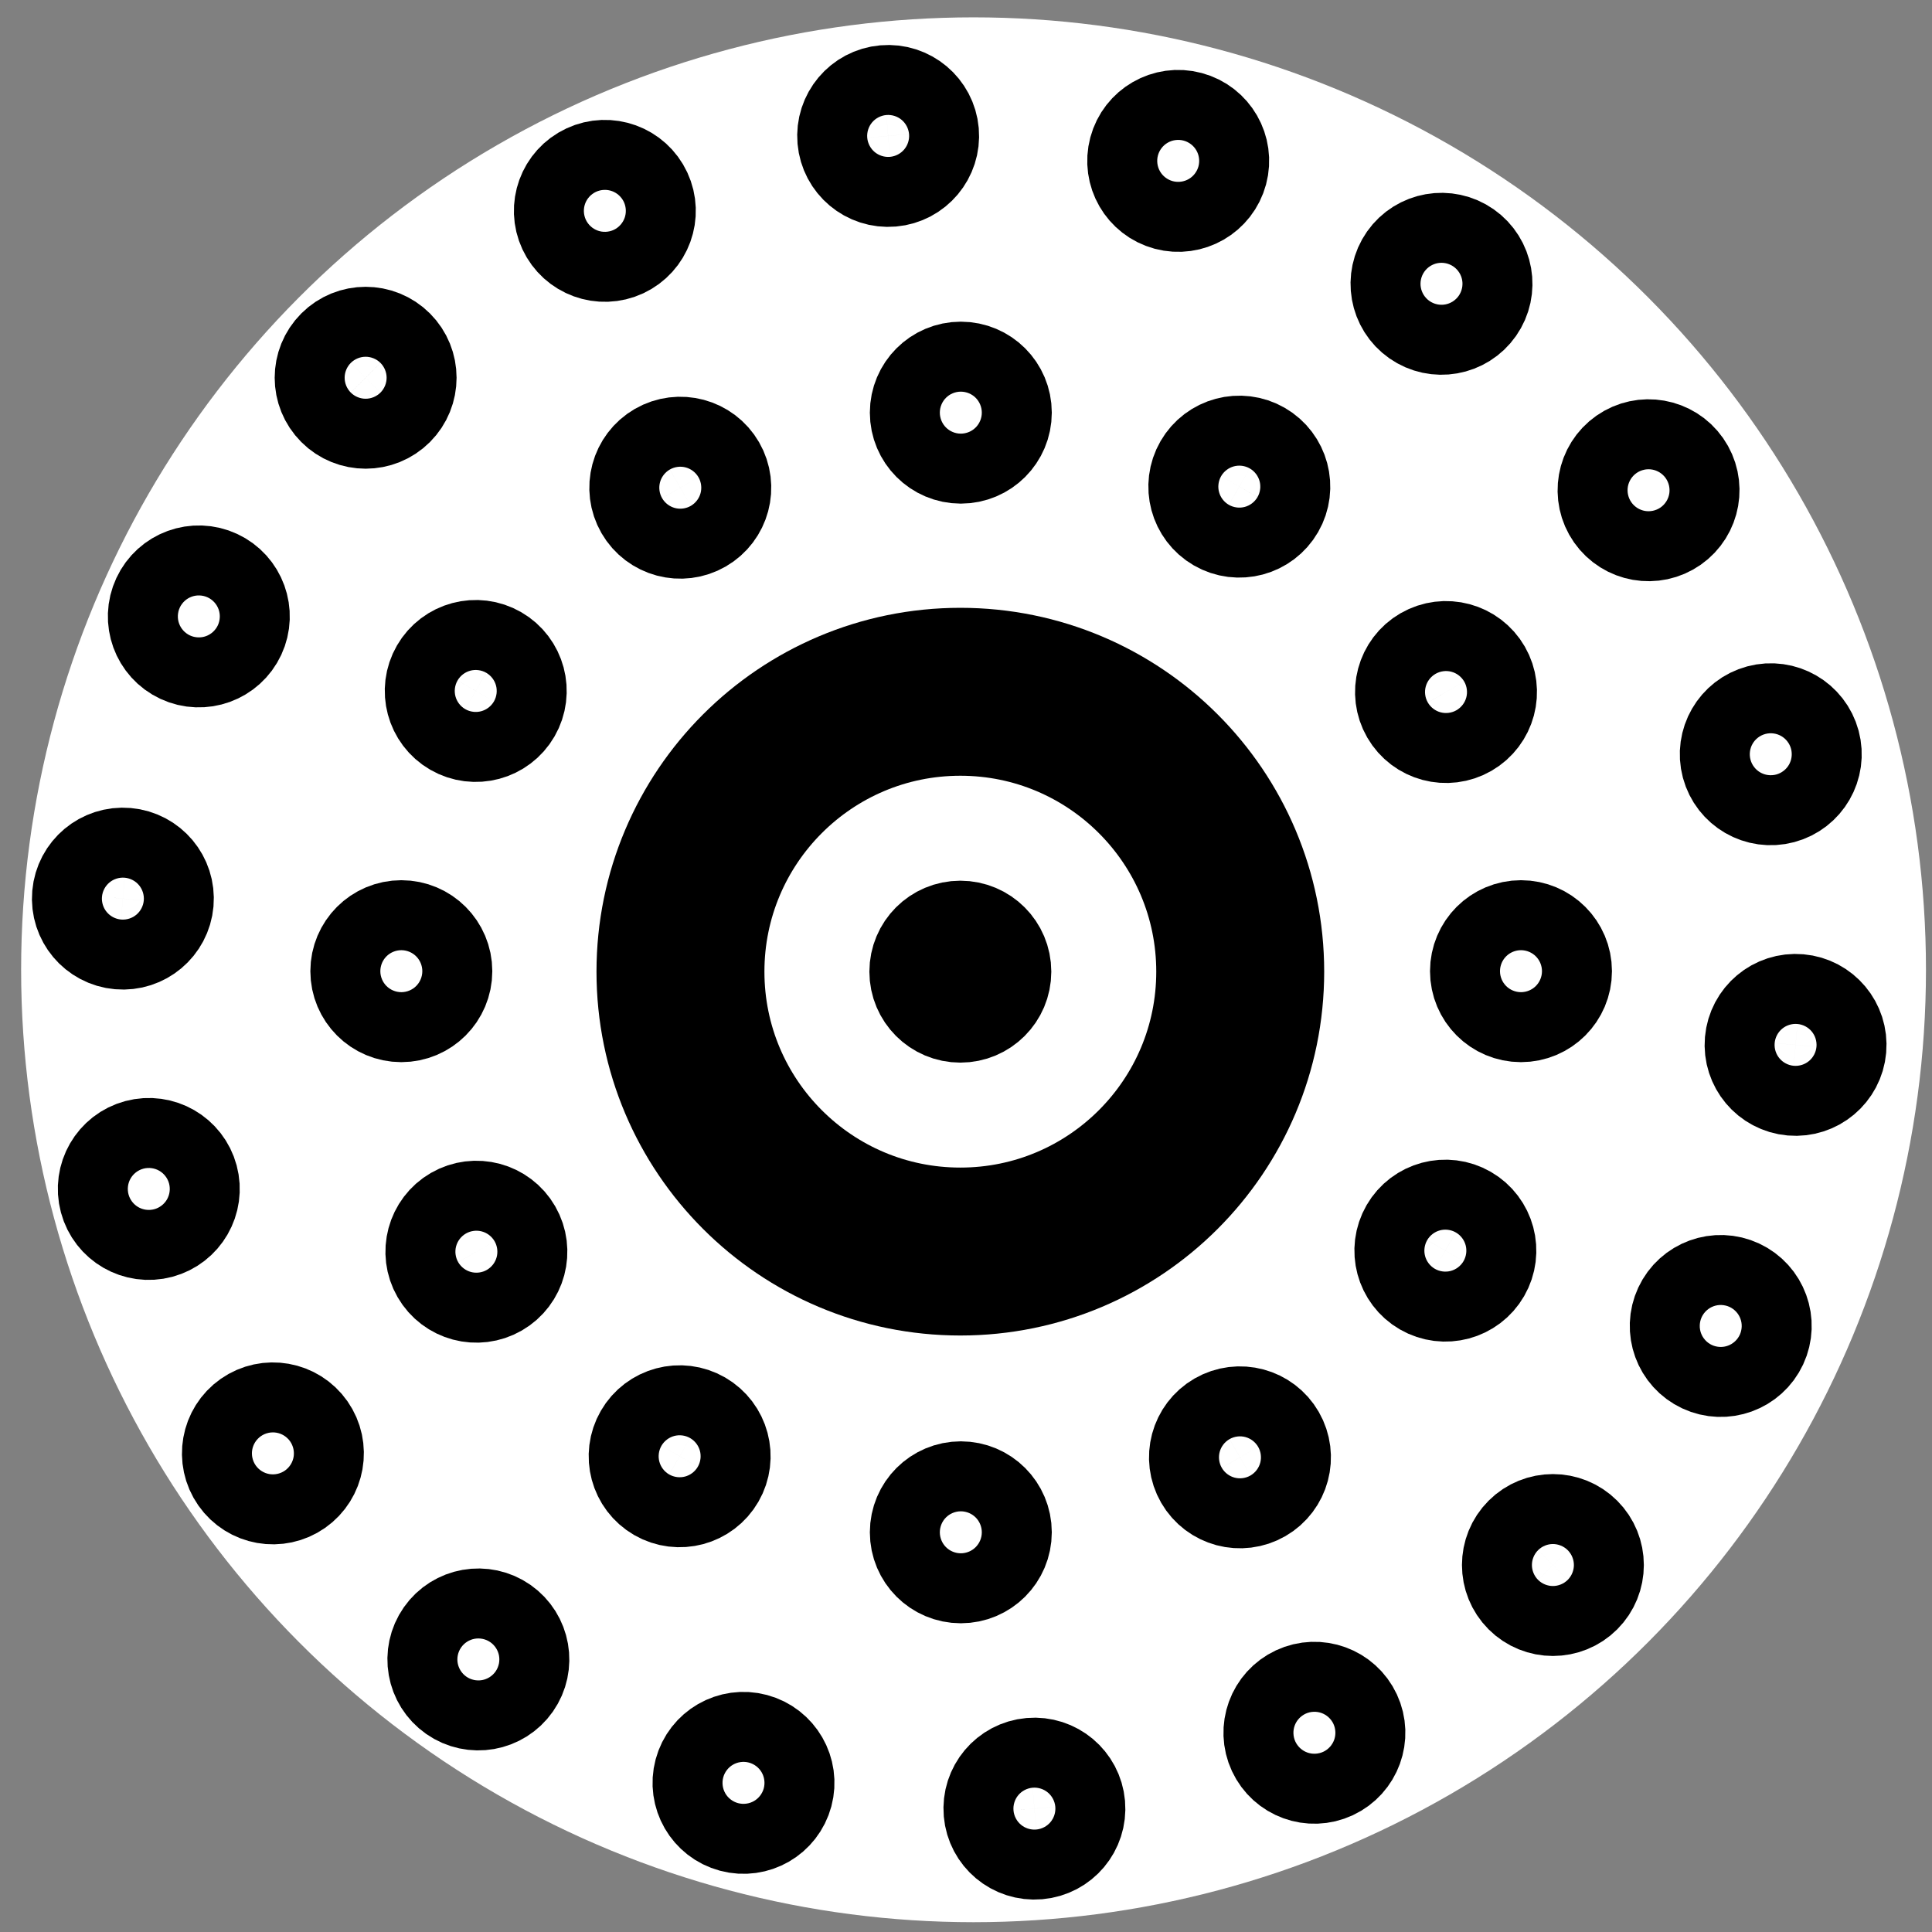 <?xml version="1.0" encoding="UTF-8" standalone="no"?>
<!-- Created with Inkscape (http://www.inkscape.org/) -->

<svg
   xmlns:dc="http://purl.org/dc/elements/1.1/"
   xmlns:cc="http://creativecommons.org/ns#"
   xmlns:rdf="http://www.w3.org/1999/02/22-rdf-syntax-ns#"
   xmlns:svg="http://www.w3.org/2000/svg"
   xmlns="http://www.w3.org/2000/svg"
   xmlns:sodipodi="http://sodipodi.sourceforge.net/DTD/sodipodi-0.dtd"
   xmlns:inkscape="http://www.inkscape.org/namespaces/inkscape"
   width="128"
   height="128"
   id="svg2"
   sodipodi:version="0.32"
   inkscape:version="0.92.4 (5da689c313, 2019-01-14)"
   sodipodi:docname="userpoint_NDB.svg"
   inkscape:output_extension="org.inkscape.output.svg.inkscape"
   version="1.0">
  <rect width="100%" height="100%" fill="#808080" stroke="none"/>
  <defs
     id="defs4" />
  <sodipodi:namedview
     id="base"
     pagecolor="#ffffff"
     bordercolor="#666666"
     borderopacity="1.0"
     gridtolerance="10000"
     guidetolerance="3.1"
     objecttolerance="10"
     inkscape:pageopacity="0.0"
     inkscape:pageshadow="2"
     inkscape:zoom="4"
     inkscape:cx="104.72116"
     inkscape:cy="66.195246"
     inkscape:document-units="px"
     inkscape:current-layer="g3816"
     showguides="true"
     inkscape:guide-bbox="true"
     inkscape:window-width="1404"
     inkscape:window-height="874"
     inkscape:window-x="28"
     inkscape:window-y="0"
     width="50px"
     height="50px"
     showgrid="false"
     inkscape:grid-points="true"
     inkscape:guide-points="false">
    <inkscape:grid
       id="GridFromPre046Settings"
       type="xygrid"
       originx="0"
       originy="0"
       spacingx="5"
       spacingy="5"
       color="#3f3fff"
       empcolor="#3f3fff"
       opacity="0.15"
       empopacity="0.38"
       empspacing="5" />
  </sodipodi:namedview>
  <g
     inkscape:label="Layer 1"
     inkscape:groupmode="layer"
     id="layer1"
     transform="translate(0,78)">
    <g
       id="g2842"
       transform="rotate(-15.087,-115.437,363.365)"
       inkscape:transform-center-y="-186.61497"
       inkscape:transform-center-x="50.854555" />
    <g
       id="g4183"
       transform="translate(6.312,-54.87)">
      <g
         transform="translate(-56.312,-45.13)"
         id="g3816">
        <circle
           style="opacity:1;fill:#ffffff;fill-opacity:1;fill-rule:evenodd;stroke:#ffffff;stroke-width:5.415;stroke-linecap:round;stroke-linejoin:miter;stroke-miterlimit:4;stroke-dasharray:none;stroke-dashoffset:0;stroke-opacity:1"
           id="path866"
           cx="114.5"
           cy="86.25"
           r="60.393" />
        <circle
           style="opacity:1;fill:none;fill-opacity:1;stroke:#000000;stroke-width:11.126;stroke-linecap:square;stroke-miterlimit:4;stroke-dasharray:none;stroke-dashoffset:0;stroke-opacity:1"
           id="path3586"
           cx="113.625"
           cy="86.375"
           r="18.543" />
        <circle
           style="opacity:1;fill:#000000;fill-opacity:1;stroke:#000000;stroke-width:7.417;stroke-linecap:square;stroke-miterlimit:4;stroke-dasharray:none;stroke-dashoffset:0;stroke-opacity:1"
           id="path3588"
           cx="113.625"
           cy="86.375"
           r="2.318" />
        <g
           id="g3652"
           transform="matrix(3.709,0,0,3.709,-164.518,-377.196)">
          <circle
             transform="matrix(0.25,0,0,0.25,63.125,88.125)"
             id="path3648"
             style="opacity:1;fill:none;fill-opacity:1;stroke:#000000;stroke-width:8;stroke-linecap:square;stroke-miterlimit:4;stroke-dasharray:none;stroke-dashoffset:0;stroke-opacity:1"
             cx="47.5"
             cy="107.5"
             r="2.5" />
          <circle
             transform="matrix(0.25,0,0,0.25,63.125,108.125)"
             id="path3650"
             style="opacity:1;fill:none;fill-opacity:1;stroke:#000000;stroke-width:8;stroke-linecap:square;stroke-miterlimit:4;stroke-dasharray:none;stroke-dashoffset:0;stroke-opacity:1"
             cx="47.5"
             cy="107.5"
             r="2.5" />
        </g>
        <g
           id="g3656"
           transform="matrix(3.212,-1.854,1.854,3.212,-359.039,-176.018)">
          <circle
             style="opacity:1;fill:none;fill-opacity:1;stroke:#000000;stroke-width:8;stroke-linecap:square;stroke-miterlimit:4;stroke-dasharray:none;stroke-dashoffset:0;stroke-opacity:1"
             id="path3658"
             transform="matrix(0.25,0,0,0.25,63.125,88.125)"
             cx="47.5"
             cy="107.5"
             r="2.5" />
          <circle
             style="opacity:1;fill:none;fill-opacity:1;stroke:#000000;stroke-width:8;stroke-linecap:square;stroke-miterlimit:4;stroke-dasharray:none;stroke-dashoffset:0;stroke-opacity:1"
             id="path3660"
             transform="matrix(0.25,0,0,0.25,63.125,108.125)"
             cx="47.5"
             cy="107.5"
             r="2.5" />
        </g>
        <g
           transform="matrix(1.854,-3.212,3.212,1.854,-426.911,95.468)"
           id="g3662">
          <circle
             transform="matrix(0.25,0,0,0.25,63.125,88.125)"
             id="path3664"
             style="opacity:1;fill:none;fill-opacity:1;stroke:#000000;stroke-width:8;stroke-linecap:square;stroke-miterlimit:4;stroke-dasharray:none;stroke-dashoffset:0;stroke-opacity:1"
             cx="47.5"
             cy="107.5"
             r="2.5" />
          <circle
             transform="matrix(0.25,0,0,0.25,63.125,108.125)"
             id="path3666"
             style="opacity:1;fill:none;fill-opacity:1;stroke:#000000;stroke-width:8;stroke-linecap:square;stroke-miterlimit:4;stroke-dasharray:none;stroke-dashoffset:0;stroke-opacity:1"
             cx="47.5"
             cy="107.5"
             r="2.5" />
        </g>
        <g
           id="g3668"
           transform="matrix(0,-3.709,3.709,0,-349.946,364.518)">
          <circle
             style="opacity:1;fill:none;fill-opacity:1;stroke:#000000;stroke-width:8;stroke-linecap:square;stroke-miterlimit:4;stroke-dasharray:none;stroke-dashoffset:0;stroke-opacity:1"
             id="path3670"
             transform="matrix(0.25,0,0,0.25,63.125,88.125)"
             cx="47.5"
             cy="107.5"
             r="2.5" />
          <circle
             style="opacity:1;fill:none;fill-opacity:1;stroke:#000000;stroke-width:8;stroke-linecap:square;stroke-miterlimit:4;stroke-dasharray:none;stroke-dashoffset:0;stroke-opacity:1"
             id="path3672"
             transform="matrix(0.25,0,0,0.25,63.125,108.125)"
             cx="47.5"
             cy="107.5"
             r="2.5" />
        </g>
        <g
           transform="matrix(-1.854,-3.212,3.212,-1.854,-148.768,559.039)"
           id="g3674">
          <circle
             transform="matrix(0.25,0,0,0.25,63.125,88.125)"
             id="path3676"
             style="opacity:1;fill:none;fill-opacity:1;stroke:#000000;stroke-width:8;stroke-linecap:square;stroke-miterlimit:4;stroke-dasharray:none;stroke-dashoffset:0;stroke-opacity:1"
             cx="47.5"
             cy="107.5"
             r="2.5" />
          <circle
             transform="matrix(0.25,0,0,0.25,63.125,108.125)"
             id="path3678"
             style="opacity:1;fill:none;fill-opacity:1;stroke:#000000;stroke-width:8;stroke-linecap:square;stroke-miterlimit:4;stroke-dasharray:none;stroke-dashoffset:0;stroke-opacity:1"
             cx="47.5"
             cy="107.5"
             r="2.5" />
        </g>
        <g
           id="g3680"
           transform="matrix(-3.212,-1.854,1.854,-3.212,122.718,626.911)">
          <circle
             style="opacity:1;fill:none;fill-opacity:1;stroke:#000000;stroke-width:8;stroke-linecap:square;stroke-miterlimit:4;stroke-dasharray:none;stroke-dashoffset:0;stroke-opacity:1"
             id="path3682"
             transform="matrix(0.25,0,0,0.25,63.125,88.125)"
             cx="47.5"
             cy="107.5"
             r="2.5" />
          <circle
             style="opacity:1;fill:none;fill-opacity:1;stroke:#000000;stroke-width:8;stroke-linecap:square;stroke-miterlimit:4;stroke-dasharray:none;stroke-dashoffset:0;stroke-opacity:1"
             id="path3684"
             transform="matrix(0.25,0,0,0.25,63.125,108.125)"
             cx="47.5"
             cy="107.5"
             r="2.5" />
        </g>
        <g
           id="g3690"
           transform="matrix(3.361,-1.567,1.567,3.361,-334.372,-216.215)">
          <circle
             transform="matrix(0.25,0,0,0.25,63.125,83.125)"
             id="path3686"
             style="opacity:1;fill:none;fill-opacity:1;stroke:#000000;stroke-width:8;stroke-linecap:square;stroke-miterlimit:4;stroke-dasharray:none;stroke-dashoffset:0;stroke-opacity:1"
             cx="47.5"
             cy="107.5"
             r="2.5" />
          <circle
             transform="matrix(0.25,0,0,0.25,63.125,113.125)"
             id="path3688"
             style="opacity:1;fill:none;fill-opacity:1;stroke:#000000;stroke-width:8;stroke-linecap:square;stroke-miterlimit:4;stroke-dasharray:none;stroke-dashoffset:0;stroke-opacity:1"
             cx="47.5"
             cy="107.5"
             r="2.5" />
        </g>
        <g
           transform="matrix(2.622,-2.622,2.622,2.622,-410.846,-44.743)"
           id="g3694">
          <circle
             style="opacity:1;fill:none;fill-opacity:1;stroke:#000000;stroke-width:8;stroke-linecap:square;stroke-miterlimit:4;stroke-dasharray:none;stroke-dashoffset:0;stroke-opacity:1"
             id="path3696"
             transform="matrix(0.25,0,0,0.25,63.125,83.125)"
             cx="47.5"
             cy="107.5"
             r="2.5" />
          <circle
             style="opacity:1;fill:none;fill-opacity:1;stroke:#000000;stroke-width:8;stroke-linecap:square;stroke-miterlimit:4;stroke-dasharray:none;stroke-dashoffset:0;stroke-opacity:1"
             id="path3698"
             transform="matrix(0.25,0,0,0.25,63.125,113.125)"
             cx="47.5"
             cy="107.5"
             r="2.5" />
        </g>
        <g
           id="g3700"
           transform="matrix(1.567,-3.361,3.361,1.567,-424.062,142.544)">
          <circle
             transform="matrix(0.25,0,0,0.25,63.125,83.125)"
             id="path3702"
             style="opacity:1;fill:none;fill-opacity:1;stroke:#000000;stroke-width:8;stroke-linecap:square;stroke-miterlimit:4;stroke-dasharray:none;stroke-dashoffset:0;stroke-opacity:1"
             cx="47.5"
             cy="107.5"
             r="2.5" />
          <circle
             transform="matrix(0.25,0,0,0.25,63.125,113.125)"
             id="path3704"
             style="opacity:1;fill:none;fill-opacity:1;stroke:#000000;stroke-width:8;stroke-linecap:square;stroke-miterlimit:4;stroke-dasharray:none;stroke-dashoffset:0;stroke-opacity:1"
             cx="47.5"
             cy="107.5"
             r="2.5" />
        </g>
        <g
           transform="matrix(0.323,-3.694,3.694,0.323,-372.424,323.056)"
           id="g3706">
          <circle
             style="opacity:1;fill:none;fill-opacity:1;stroke:#000000;stroke-width:8;stroke-linecap:square;stroke-miterlimit:4;stroke-dasharray:none;stroke-dashoffset:0;stroke-opacity:1"
             id="path3708"
             transform="matrix(0.25,0,0,0.25,63.125,83.125)"
             cx="47.5"
             cy="107.5"
             r="2.5" />
          <circle
             style="opacity:1;fill:none;fill-opacity:1;stroke:#000000;stroke-width:8;stroke-linecap:square;stroke-miterlimit:4;stroke-dasharray:none;stroke-dashoffset:0;stroke-opacity:1"
             id="path3710"
             transform="matrix(0.25,0,0,0.25,63.125,113.125)"
             cx="47.5"
             cy="107.5"
             r="2.5" />
        </g>
        <g
           id="g3712"
           transform="matrix(-0.96,-3.582,3.582,-0.96,-262.162,475.021)">
          <circle
             transform="matrix(0.25,0,0,0.25,63.125,83.125)"
             id="path3714"
             style="opacity:1;fill:none;fill-opacity:1;stroke:#000000;stroke-width:8;stroke-linecap:square;stroke-miterlimit:4;stroke-dasharray:none;stroke-dashoffset:0;stroke-opacity:1"
             cx="47.5"
             cy="107.5"
             r="2.5" />
          <circle
             transform="matrix(0.25,0,0,0.25,63.125,113.125)"
             id="path3716"
             style="opacity:1;fill:none;fill-opacity:1;stroke:#000000;stroke-width:8;stroke-linecap:square;stroke-miterlimit:4;stroke-dasharray:none;stroke-dashoffset:0;stroke-opacity:1"
             cx="47.5"
             cy="107.5"
             r="2.5" />
        </g>
        <g
           transform="matrix(-2.127,-3.038,3.038,-2.127,-106.574,580.11)"
           id="g3718">
          <circle
             style="opacity:1;fill:none;fill-opacity:1;stroke:#000000;stroke-width:8;stroke-linecap:square;stroke-miterlimit:4;stroke-dasharray:none;stroke-dashoffset:0;stroke-opacity:1"
             id="path3720"
             transform="matrix(0.25,0,0,0.25,63.125,83.125)"
             cx="47.5"
             cy="107.5"
             r="2.5" />
          <circle
             style="opacity:1;fill:none;fill-opacity:1;stroke:#000000;stroke-width:8;stroke-linecap:square;stroke-miterlimit:4;stroke-dasharray:none;stroke-dashoffset:0;stroke-opacity:1"
             id="path3722"
             transform="matrix(0.25,0,0,0.25,63.125,113.125)"
             cx="47.5"
             cy="107.5"
             r="2.5" />
        </g>
        <g
           id="g3724"
           transform="matrix(-3.038,-2.127,2.127,-3.038,75.573,625.647)">
          <circle
             transform="matrix(0.25,0,0,0.25,63.125,83.125)"
             id="path3726"
             style="opacity:1;fill:none;fill-opacity:1;stroke:#000000;stroke-width:8;stroke-linecap:square;stroke-miterlimit:4;stroke-dasharray:none;stroke-dashoffset:0;stroke-opacity:1"
             cx="47.5"
             cy="107.5"
             r="2.5" />
          <circle
             transform="matrix(0.25,0,0,0.25,63.125,113.125)"
             id="path3728"
             style="opacity:1;fill:none;fill-opacity:1;stroke:#000000;stroke-width:8;stroke-linecap:square;stroke-miterlimit:4;stroke-dasharray:none;stroke-dashoffset:0;stroke-opacity:1"
             cx="47.5"
             cy="107.5"
             r="2.5" />
        </g>
        <g
           transform="matrix(-3.582,-0.96,0.96,-3.582,262.309,606.139)"
           id="g3730">
          <circle
             style="opacity:1;fill:none;fill-opacity:1;stroke:#000000;stroke-width:8;stroke-linecap:square;stroke-miterlimit:4;stroke-dasharray:none;stroke-dashoffset:0;stroke-opacity:1"
             id="path3732"
             transform="matrix(0.25,0,0,0.25,63.125,83.125)"
             cx="47.5"
             cy="107.5"
             r="2.5" />
          <circle
             style="opacity:1;fill:none;fill-opacity:1;stroke:#000000;stroke-width:8;stroke-linecap:square;stroke-miterlimit:4;stroke-dasharray:none;stroke-dashoffset:0;stroke-opacity:1"
             id="path3734"
             transform="matrix(0.25,0,0,0.25,63.125,113.125)"
             cx="47.5"
             cy="107.5"
             r="2.5" />
        </g>
        <g
           id="g3736"
           transform="matrix(-3.694,0.323,-0.323,-3.694,431.112,523.941)">
          <circle
             transform="matrix(0.25,0,0,0.25,63.125,83.125)"
             id="path3738"
             style="opacity:1;fill:none;fill-opacity:1;stroke:#000000;stroke-width:8;stroke-linecap:square;stroke-miterlimit:4;stroke-dasharray:none;stroke-dashoffset:0;stroke-opacity:1"
             cx="47.5"
             cy="107.5"
             r="2.5" />
          <circle
             transform="matrix(0.25,0,0,0.25,63.125,113.125)"
             id="path3740"
             style="opacity:1;fill:none;fill-opacity:1;stroke:#000000;stroke-width:8;stroke-linecap:square;stroke-miterlimit:4;stroke-dasharray:none;stroke-dashoffset:0;stroke-opacity:1"
             cx="47.5"
             cy="107.5"
             r="2.5" />
        </g>
      </g>
    </g>
  </g>
</svg>
